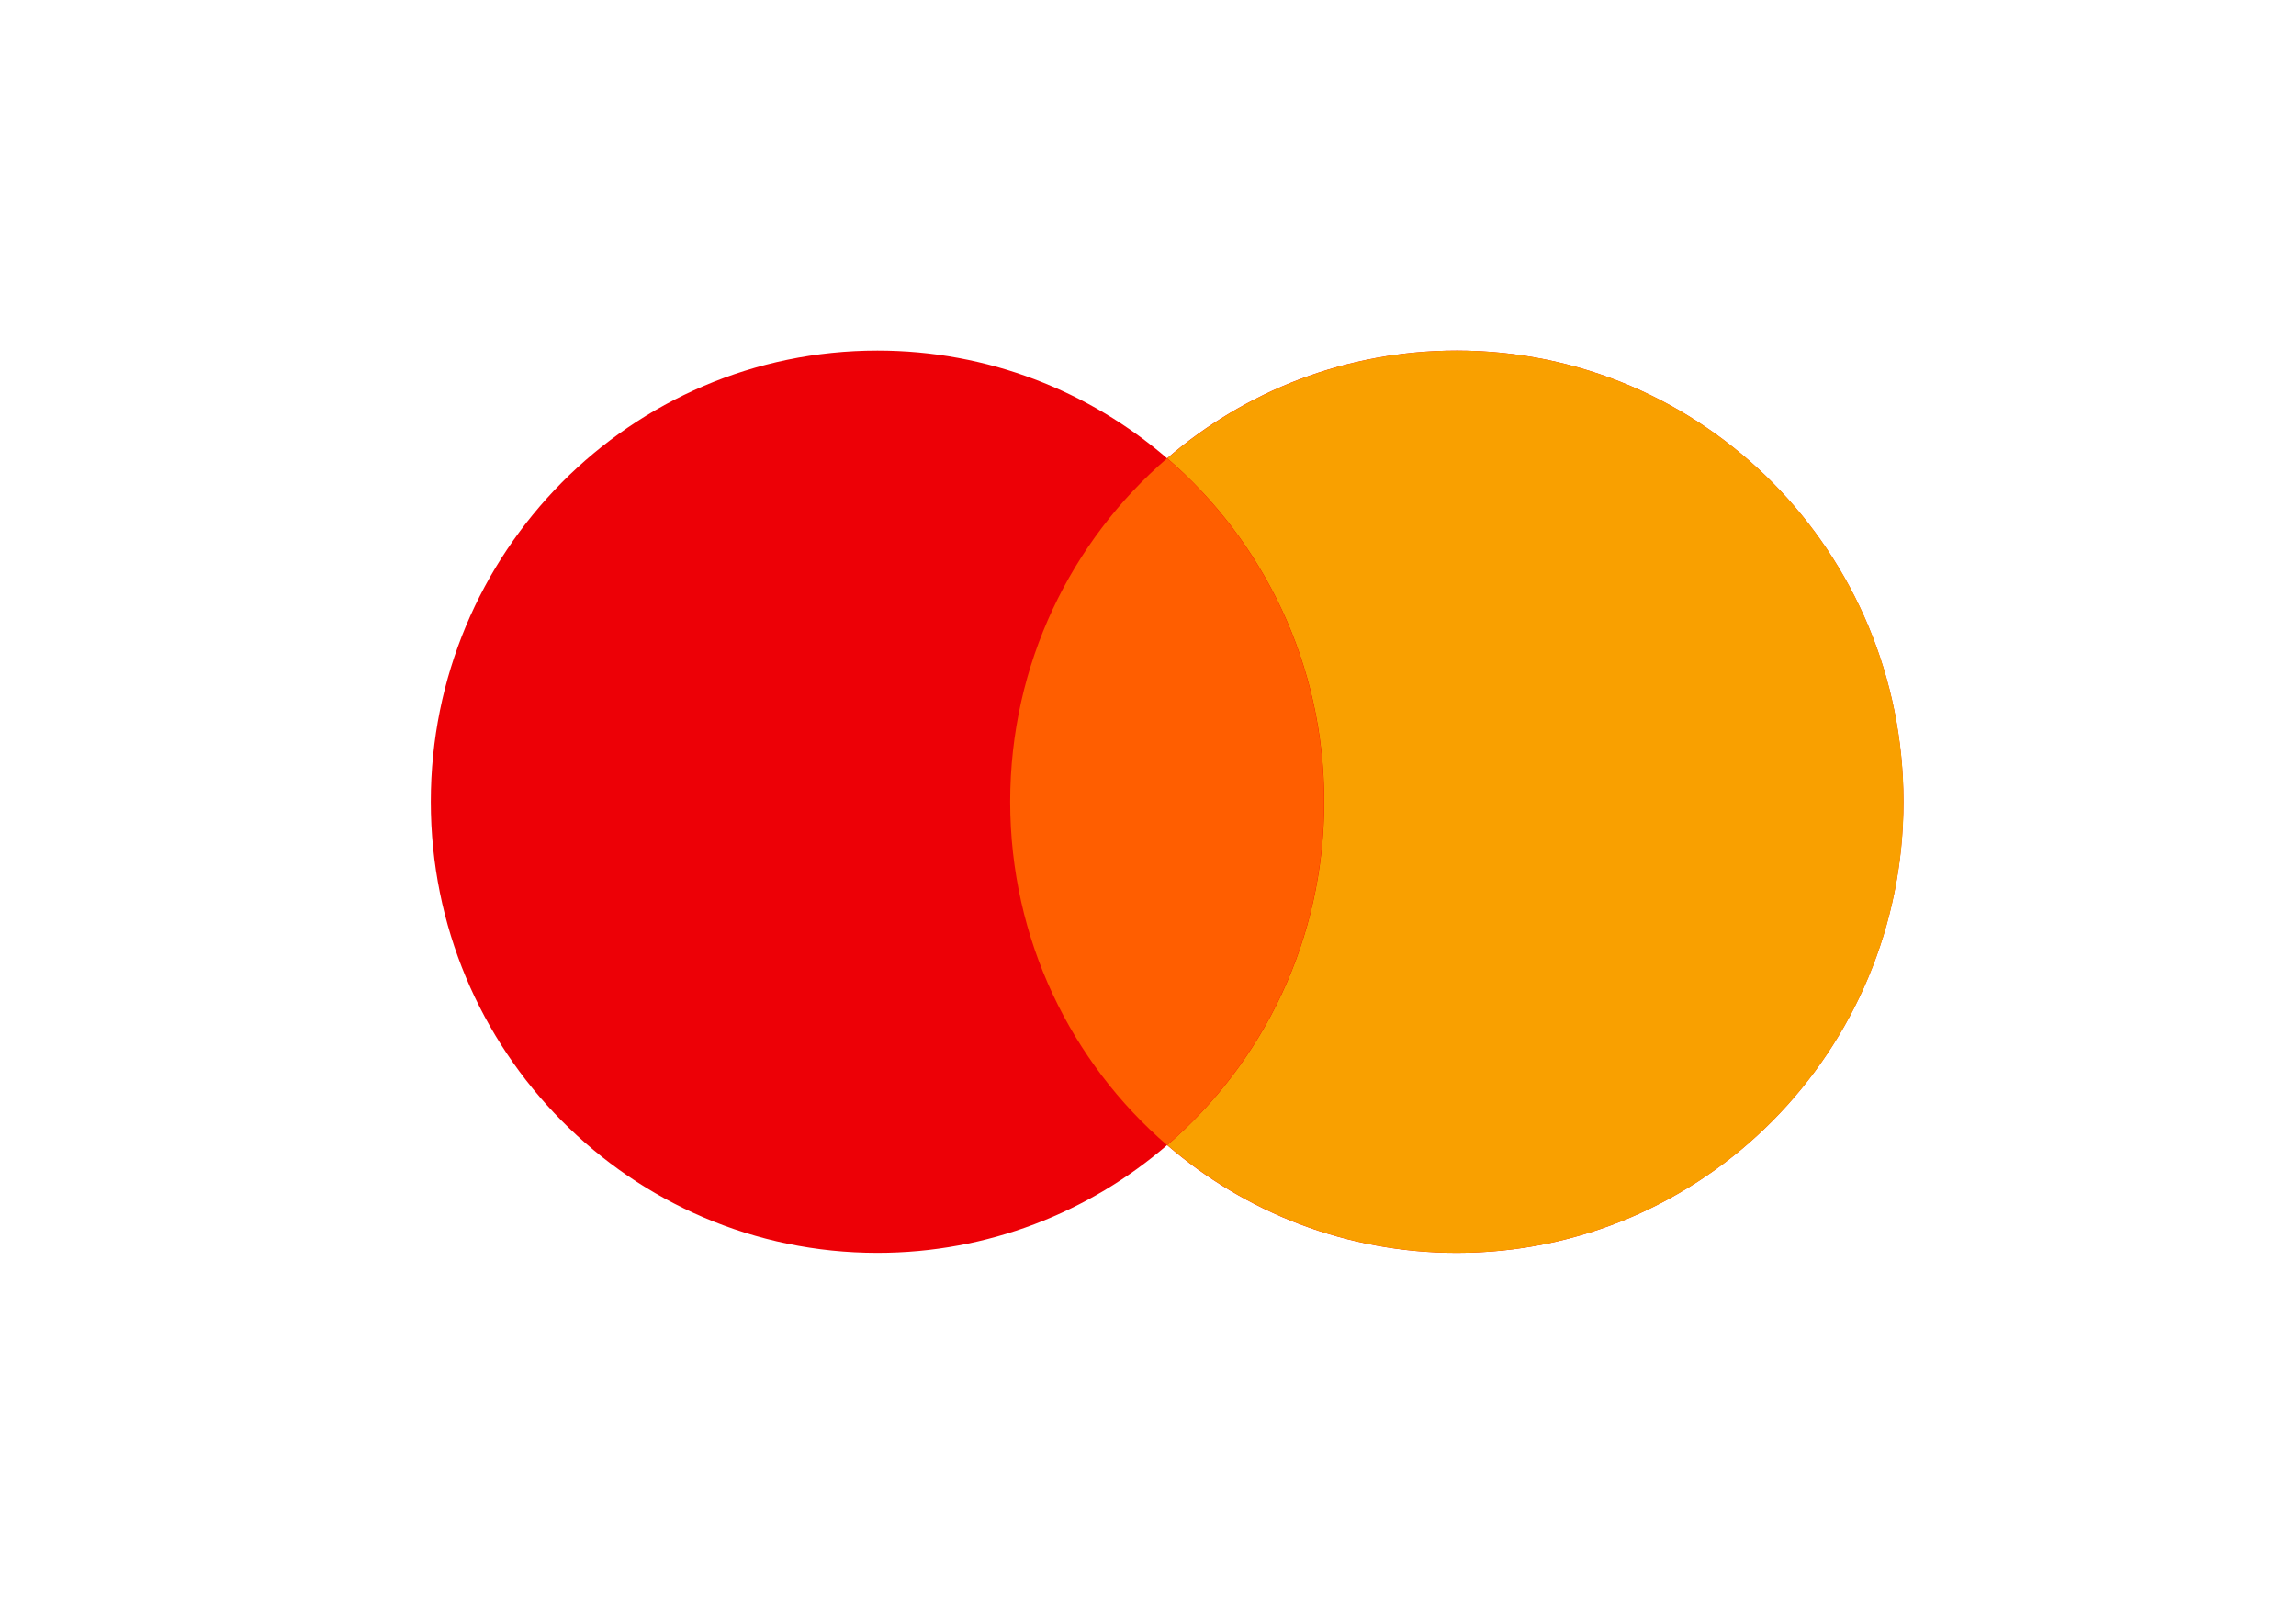 <svg width="68" height="48" viewBox="0 0 68 48" fill="none" xmlns="http://www.w3.org/2000/svg">
<g filter="url(#filter0_i_400_1384)">
<rect x="0.156" y="0.703" width="67.848" height="46.455" rx="4.523" fill="white"/>
</g>
<path fill-rule="evenodd" clip-rule="evenodd" d="M34.566 33.914C32.257 35.904 29.261 37.105 25.987 37.105C18.682 37.105 12.759 31.123 12.759 23.743C12.759 16.364 18.682 10.382 25.987 10.382C29.261 10.382 32.257 11.583 34.566 13.573C36.876 11.583 39.872 10.382 43.145 10.382C50.451 10.382 56.373 16.364 56.373 23.743C56.373 31.123 50.451 37.105 43.145 37.105C39.872 37.105 36.876 35.904 34.566 33.914Z" fill="#ED0006"/>
<path fill-rule="evenodd" clip-rule="evenodd" d="M34.57 33.914C37.415 31.464 39.219 27.817 39.219 23.744C39.219 19.671 37.415 16.024 34.57 13.573C36.88 11.583 39.876 10.382 43.149 10.382C50.455 10.382 56.377 16.364 56.377 23.744C56.377 31.123 50.455 37.105 43.149 37.105C39.876 37.105 36.88 35.904 34.57 33.914Z" fill="#F9A000"/>
<path fill-rule="evenodd" clip-rule="evenodd" d="M34.566 13.573C37.411 16.024 39.215 19.671 39.215 23.744C39.215 27.817 37.411 31.464 34.566 33.915C31.721 31.464 29.918 27.817 29.918 23.744C29.918 19.671 31.721 16.024 34.566 13.573Z" fill="#FF5E00"/>
<defs>
<filter id="filter0_i_400_1384" x="0.156" y="0.703" width="67.848" height="50.978" filterUnits="userSpaceOnUse" color-interpolation-filters="sRGB">
<feFlood flood-opacity="0" result="BackgroundImageFix"/>
<feBlend mode="normal" in="SourceGraphic" in2="BackgroundImageFix" result="shape"/>
<feColorMatrix in="SourceAlpha" type="matrix" values="0 0 0 0 0 0 0 0 0 0 0 0 0 0 0 0 0 0 127 0" result="hardAlpha"/>
<feOffset dy="4.523"/>
<feGaussianBlur stdDeviation="2.262"/>
<feComposite in2="hardAlpha" operator="arithmetic" k2="-1" k3="1"/>
<feColorMatrix type="matrix" values="0 0 0 0 0 0 0 0 0 0 0 0 0 0 0 0 0 0 0.15 0"/>
<feBlend mode="normal" in2="shape" result="effect1_innerShadow_400_1384"/>
</filter>
</defs>
</svg>
